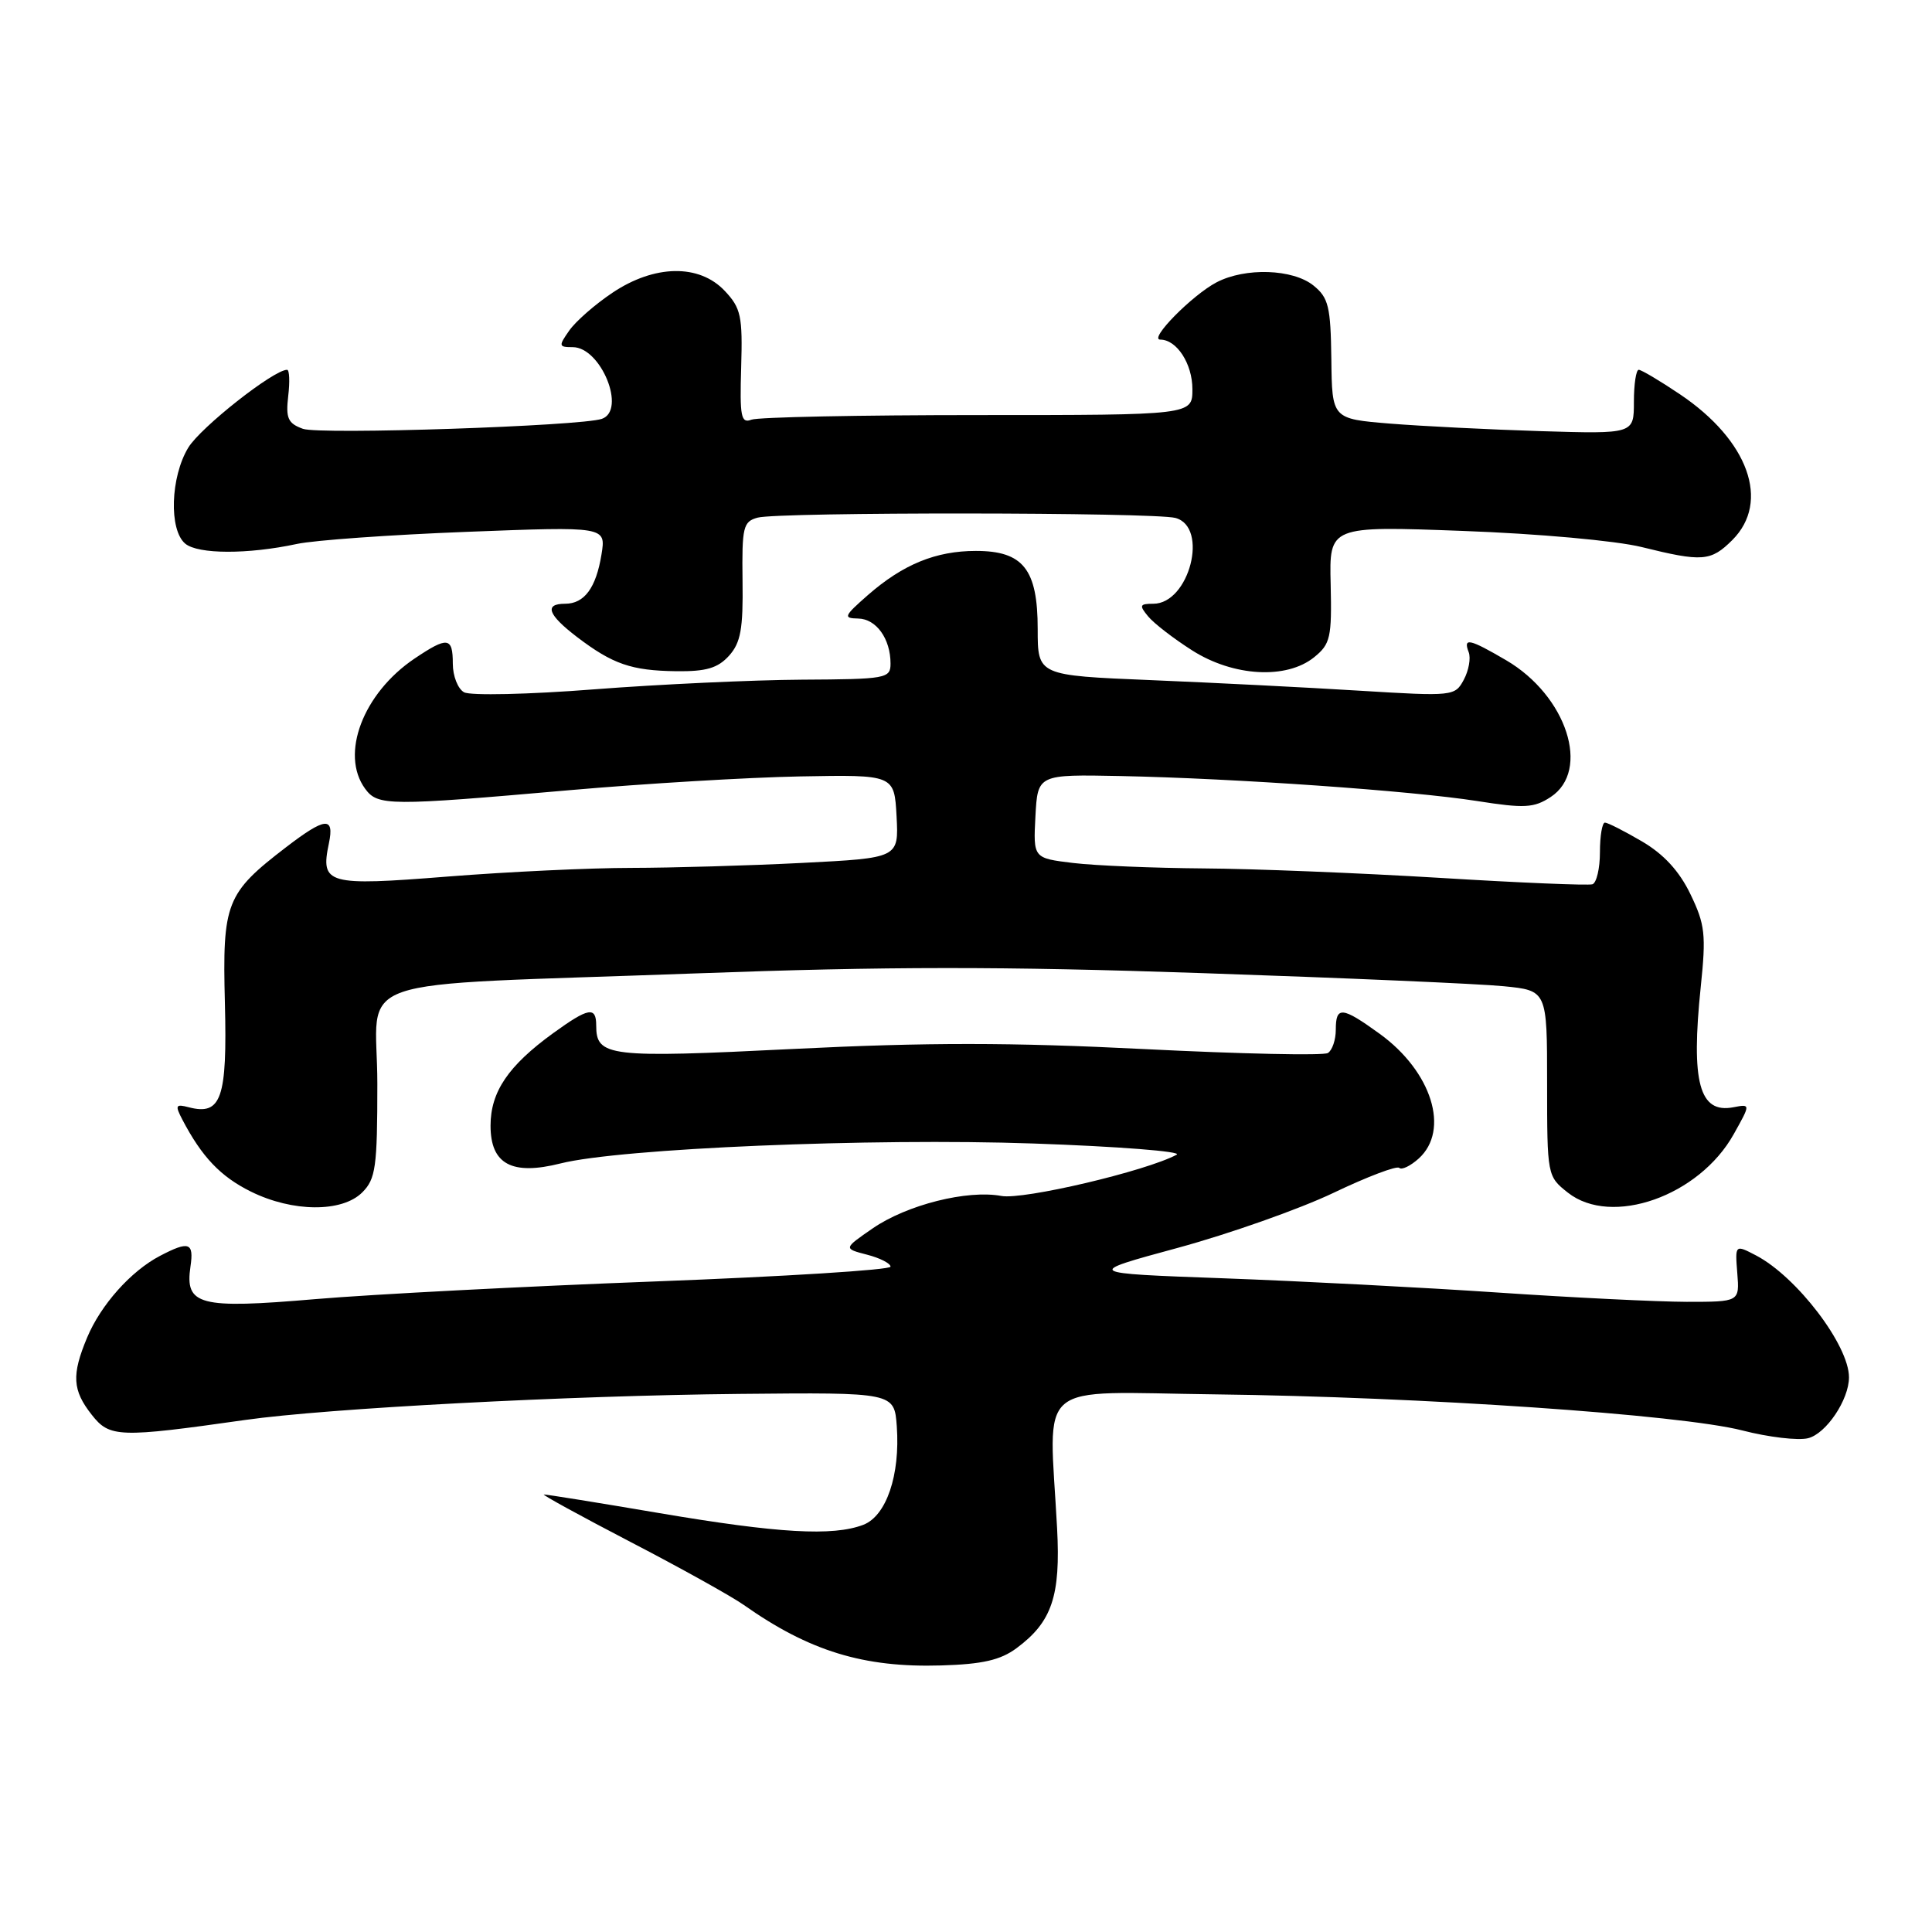 <?xml version="1.0" encoding="UTF-8" standalone="no"?>
<!DOCTYPE svg PUBLIC "-//W3C//DTD SVG 1.1//EN" "http://www.w3.org/Graphics/SVG/1.1/DTD/svg11.dtd" >
<svg xmlns="http://www.w3.org/2000/svg" xmlns:xlink="http://www.w3.org/1999/xlink" version="1.1" viewBox="0 0 256 256">
 <g >
 <path fill="currentColor"
d=" M 134.70 218.39 C 139.39 214.92 140.55 211.48 140.07 202.50 C 139.01 182.55 136.75 184.47 161.00 184.76 C 188.35 185.09 222.66 187.44 230.86 189.54 C 234.35 190.44 238.27 190.90 239.58 190.57 C 241.98 189.97 245.00 185.47 245.00 182.50 C 245.00 178.25 238.09 169.19 232.70 166.36 C 229.90 164.90 229.90 164.90 230.20 168.70 C 230.50 172.50 230.50 172.50 223.50 172.50 C 219.65 172.49 208.40 171.94 198.50 171.27 C 188.60 170.60 172.21 169.75 162.09 169.38 C 143.67 168.71 143.67 168.71 156.09 165.34 C 162.91 163.48 172.18 160.21 176.67 158.07 C 181.16 155.92 185.10 154.43 185.41 154.75 C 185.73 155.06 186.89 154.50 187.99 153.51 C 192.15 149.74 189.72 141.98 182.81 136.98 C 177.82 133.37 177.00 133.29 177.00 136.44 C 177.00 137.78 176.53 139.17 175.95 139.53 C 175.37 139.89 164.44 139.65 151.66 139.01 C 133.98 138.12 122.86 138.11 105.15 138.99 C 80.59 140.21 79.00 140.02 79.00 135.88 C 79.00 133.32 77.98 133.51 73.31 136.89 C 67.35 141.21 65.00 144.67 65.00 149.16 C 65.00 154.26 67.82 155.79 74.28 154.16 C 82.18 152.17 115.47 150.77 136.92 151.52 C 148.15 151.91 156.70 152.58 155.92 153.00 C 151.87 155.18 135.59 159.01 132.69 158.47 C 128.17 157.63 120.17 159.64 115.63 162.77 C 111.76 165.44 111.76 165.44 114.88 166.25 C 116.60 166.69 118.00 167.41 118.00 167.84 C 118.00 168.27 103.94 169.15 86.75 169.80 C 69.56 170.45 49.33 171.50 41.79 172.14 C 26.36 173.46 24.48 172.96 25.24 167.81 C 25.71 164.63 25.04 164.40 21.20 166.41 C 17.35 168.42 13.36 172.90 11.55 177.22 C 9.47 182.19 9.59 184.21 12.16 187.47 C 14.53 190.49 15.75 190.53 32.50 188.15 C 43.33 186.61 75.33 184.92 98.00 184.70 C 118.50 184.50 118.50 184.50 118.83 189.00 C 119.29 195.45 117.45 200.88 114.38 202.05 C 110.34 203.58 103.15 203.17 87.40 200.50 C 79.28 199.12 72.39 198.01 72.07 198.03 C 71.76 198.04 76.92 200.87 83.55 204.32 C 90.18 207.76 96.93 211.52 98.55 212.66 C 107.23 218.78 114.43 220.99 124.70 220.68 C 130.18 220.52 132.57 219.97 134.70 218.39 Z  M 48.00 158.00 C 49.78 156.22 50.00 154.67 50.00 143.60 C 50.00 128.93 44.79 130.73 92.21 128.98 C 117.43 128.05 132.77 128.04 159.21 128.94 C 178.07 129.58 196.09 130.36 199.25 130.68 C 205.00 131.25 205.00 131.25 205.00 143.55 C 205.00 155.78 205.02 155.87 207.75 158.03 C 213.53 162.59 225.15 158.50 229.73 150.28 C 231.97 146.28 231.97 146.28 229.67 146.72 C 225.17 147.58 224.04 143.42 225.36 130.74 C 226.08 123.83 225.93 122.50 223.99 118.48 C 222.51 115.41 220.45 113.18 217.57 111.49 C 215.23 110.12 213.03 109.00 212.66 109.00 C 212.30 109.00 212.00 110.76 212.00 112.92 C 212.00 115.07 211.55 116.98 211.01 117.17 C 210.46 117.35 201.35 116.97 190.76 116.32 C 180.17 115.68 166.10 115.11 159.50 115.07 C 152.90 115.02 145.12 114.70 142.20 114.35 C 136.91 113.71 136.91 113.71 137.20 108.16 C 137.50 102.61 137.50 102.61 148.50 102.83 C 163.66 103.14 187.04 104.78 195.72 106.14 C 202.01 107.13 203.26 107.06 205.47 105.61 C 210.82 102.10 207.60 92.19 199.58 87.49 C 194.69 84.63 193.85 84.45 194.61 86.42 C 194.91 87.20 194.62 88.84 193.96 90.07 C 192.79 92.25 192.55 92.28 180.14 91.52 C 173.19 91.09 160.75 90.46 152.50 90.12 C 137.50 89.50 137.50 89.50 137.50 83.36 C 137.50 75.43 135.58 73.00 129.31 73.00 C 124.00 73.00 119.66 74.78 115.00 78.85 C 111.81 81.65 111.70 81.92 113.71 81.96 C 116.11 82.00 118.00 84.64 118.00 87.93 C 118.00 89.90 117.44 90.00 106.25 90.06 C 99.79 90.10 87.41 90.67 78.74 91.34 C 70.07 92.02 62.31 92.19 61.49 91.73 C 60.67 91.28 60.00 89.57 60.00 87.95 C 60.00 84.40 59.32 84.31 54.92 87.27 C 48.10 91.87 45.04 99.94 48.38 104.51 C 50.06 106.80 51.47 106.81 75.50 104.70 C 85.40 103.83 99.12 103.01 106.00 102.88 C 118.50 102.65 118.50 102.65 118.80 108.17 C 119.09 113.69 119.09 113.69 106.30 114.34 C 99.26 114.70 89.07 114.99 83.65 115.00 C 78.23 115.00 67.27 115.52 59.30 116.15 C 43.32 117.42 42.44 117.17 43.58 111.75 C 44.33 108.16 43.11 108.27 37.92 112.25 C 29.94 118.37 29.46 119.60 29.80 132.92 C 30.12 145.54 29.33 147.84 25.02 146.72 C 23.27 146.26 23.17 146.45 24.16 148.35 C 26.75 153.30 29.22 155.90 33.24 157.89 C 38.77 160.63 45.33 160.67 48.00 158.00 Z  M 96.60 86.89 C 98.15 85.16 98.48 83.34 98.39 76.97 C 98.30 69.83 98.47 69.11 100.39 68.59 C 103.22 67.83 152.90 67.87 155.75 68.63 C 160.21 69.83 157.59 80.00 152.82 80.00 C 151.01 80.00 150.92 80.21 152.13 81.67 C 152.88 82.59 155.50 84.61 157.95 86.17 C 163.42 89.66 170.48 90.05 174.14 87.08 C 176.29 85.34 176.48 84.46 176.32 77.43 C 176.13 69.69 176.13 69.69 193.82 70.35 C 203.78 70.71 214.12 71.65 217.50 72.48 C 225.58 74.48 226.69 74.40 229.55 71.55 C 234.61 66.48 231.68 58.35 222.61 52.25 C 219.95 50.46 217.49 49.00 217.14 49.00 C 216.79 49.00 216.50 50.91 216.50 53.25 C 216.50 57.50 216.50 57.50 204.19 57.13 C 197.42 56.92 188.42 56.47 184.19 56.13 C 176.50 55.50 176.50 55.50 176.41 47.59 C 176.32 40.63 176.04 39.45 174.05 37.84 C 171.32 35.63 165.01 35.42 161.20 37.41 C 157.96 39.11 152.16 45.00 153.74 45.00 C 155.93 45.00 158.00 48.20 158.00 51.57 C 158.00 55.00 158.00 55.00 129.58 55.00 C 113.95 55.00 100.45 55.27 99.57 55.61 C 98.19 56.14 98.01 55.22 98.21 48.66 C 98.41 41.89 98.18 40.82 96.04 38.55 C 92.66 34.95 86.72 35.05 81.14 38.80 C 78.85 40.33 76.28 42.58 75.43 43.80 C 73.99 45.85 74.02 46.00 75.89 46.00 C 79.63 46.00 83.03 54.36 79.75 55.50 C 76.98 56.46 42.34 57.62 40.14 56.82 C 38.15 56.10 37.85 55.42 38.19 52.48 C 38.42 50.57 38.35 49.00 38.04 49.00 C 36.26 49.00 26.59 56.62 24.95 59.31 C 22.59 63.19 22.36 70.22 24.55 72.04 C 26.25 73.45 32.84 73.47 39.32 72.08 C 41.62 71.58 51.78 70.86 61.90 70.47 C 80.30 69.76 80.30 69.76 79.70 73.47 C 78.98 77.90 77.43 80.00 74.88 80.00 C 72.07 80.00 72.59 81.45 76.45 84.40 C 81.19 88.01 83.66 88.86 89.60 88.94 C 93.57 88.99 95.11 88.53 96.60 86.89 Z "/>
</g>
</svg>